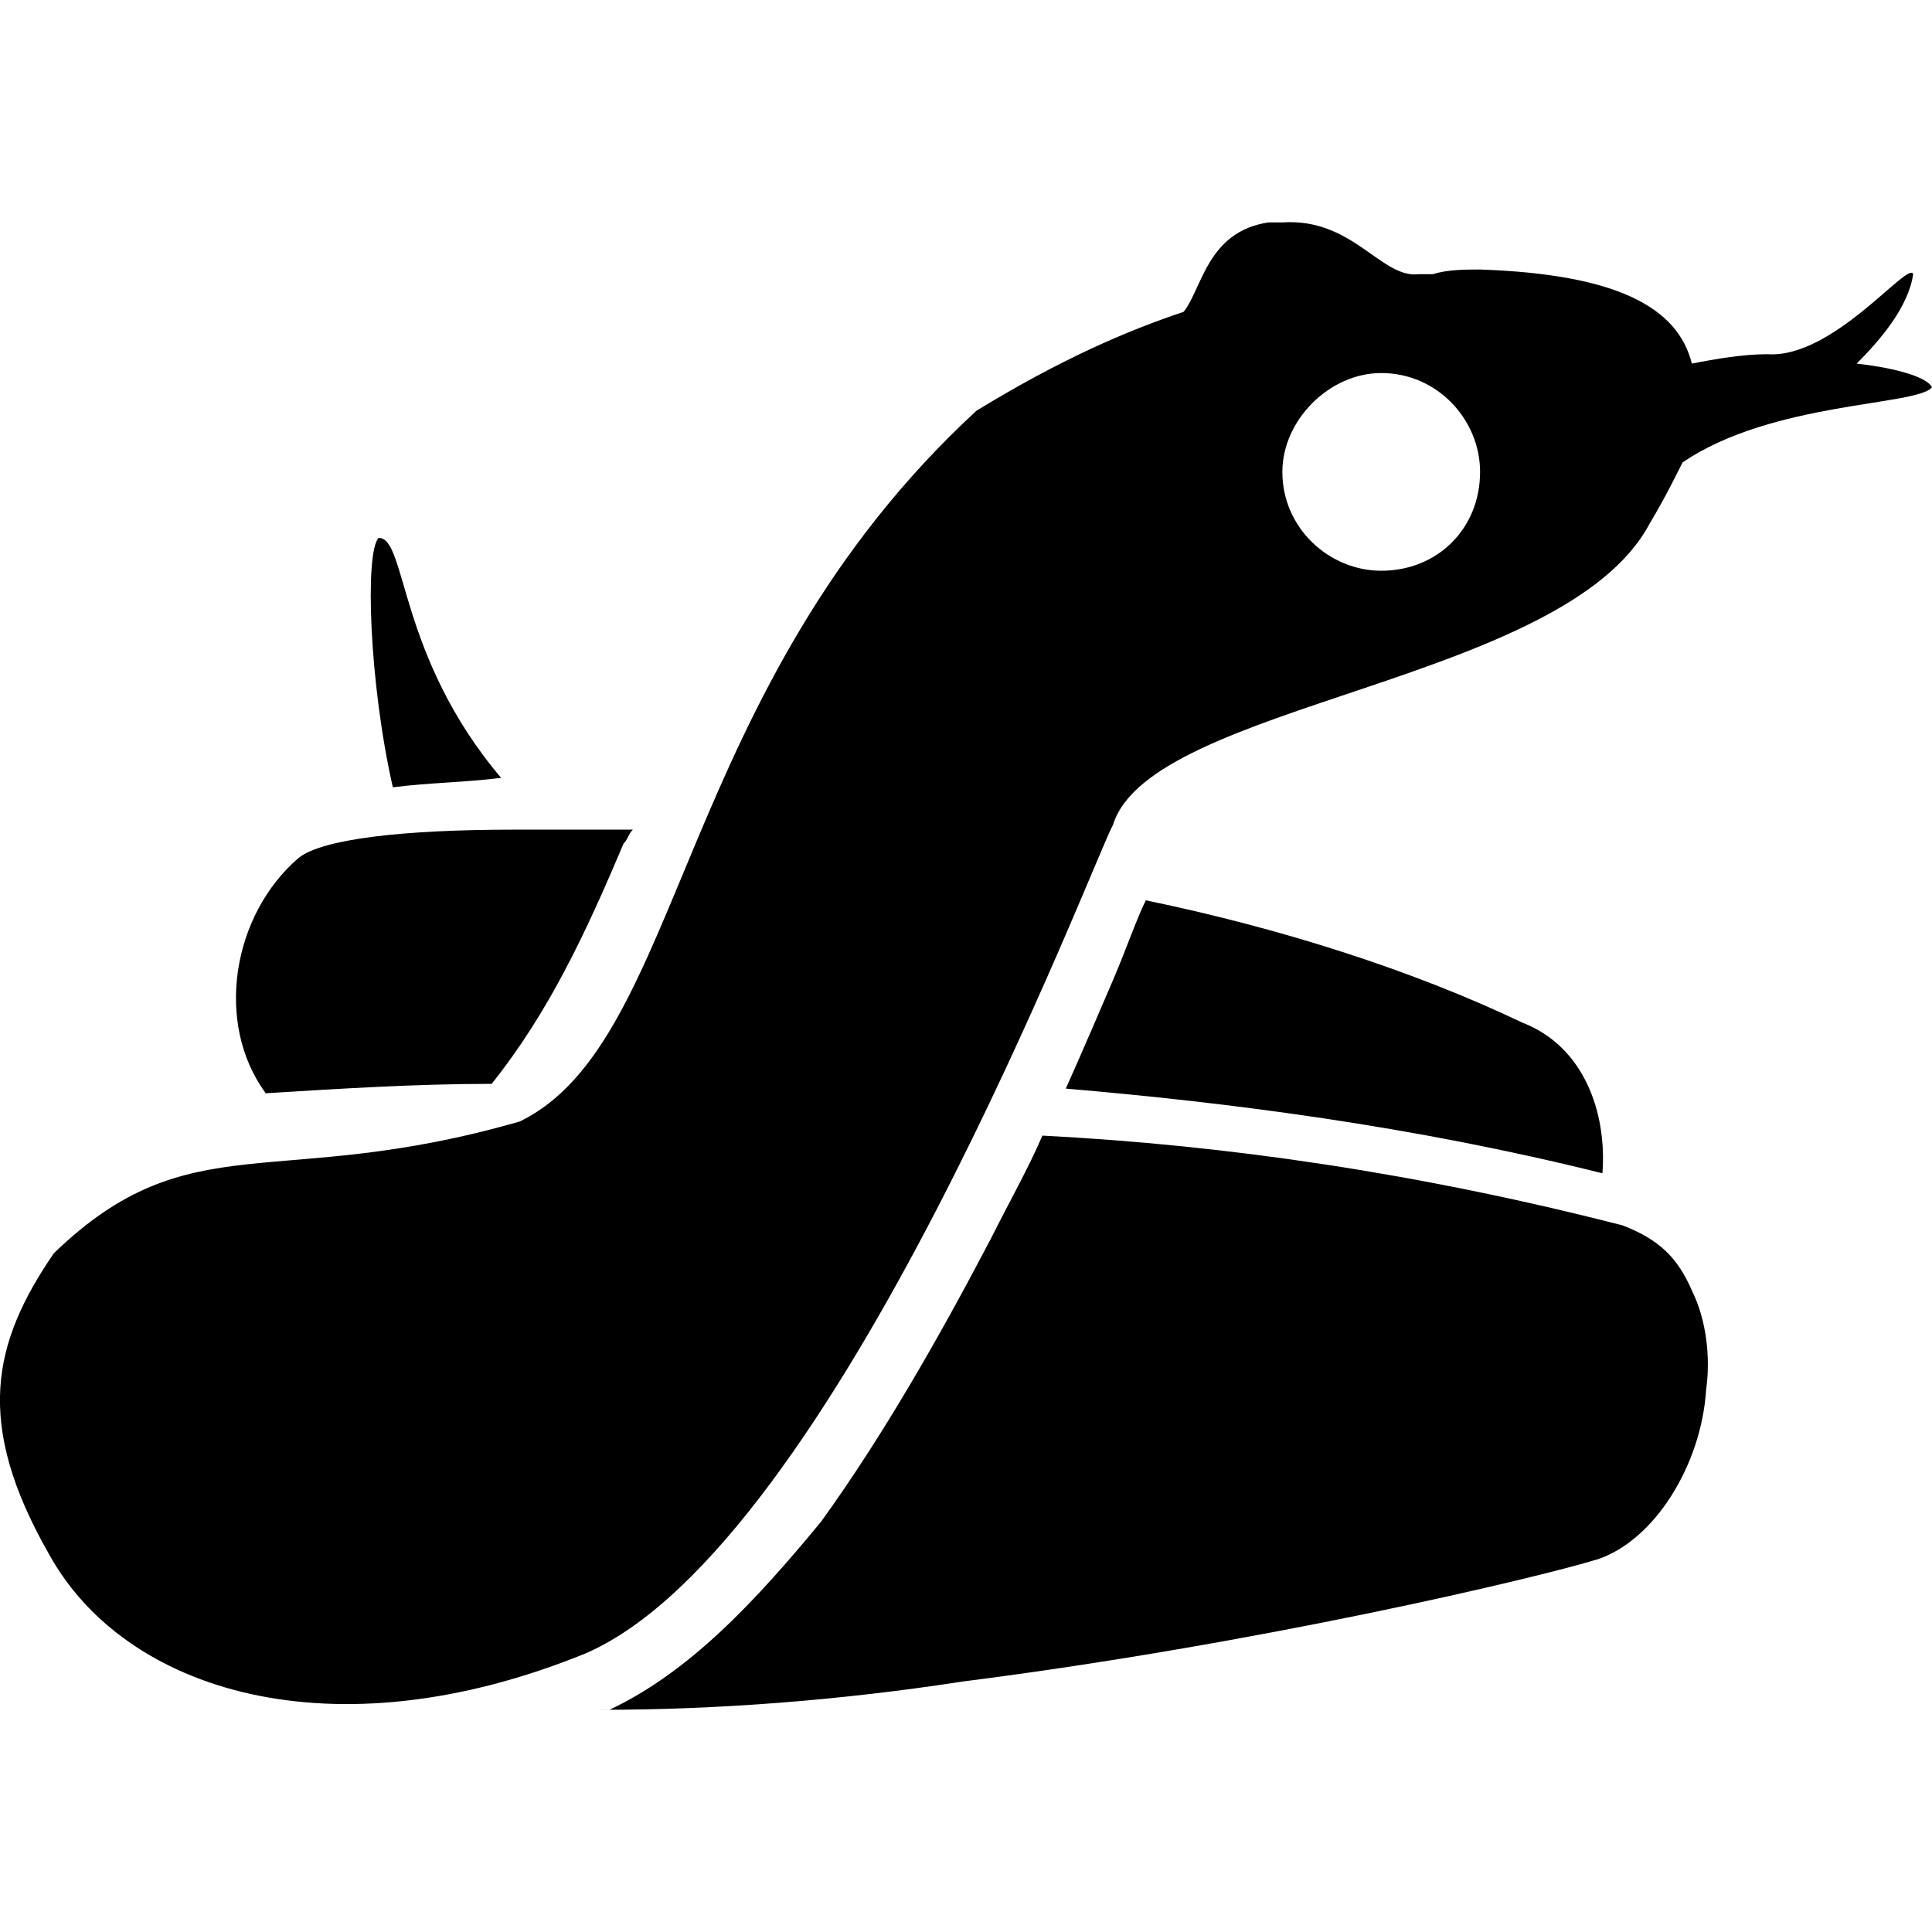 <?xml version="1.0" encoding="UTF-8" standalone="no"?>
<svg width="24" height="24" viewBox="0 0 24 24" version="1.1">
  <path d="m 23.064,4.517 c 0.292,-0.292 0.643,-0.702 0.702,-1.111 -0.058,-0.175 -0.994,1.052 -1.813,0.994 -0.292,0 -0.643,0.058 -0.936,0.117 -0.175,-0.702 -0.936,-1.111 -2.631,-1.169 -0.175,0 -0.409,0 -0.585,0.058 -0.058,0 -0.058,0 -0.117,0 0,0 -0.058,0 -0.058,0 -0.468,0.058 -0.819,-0.702 -1.696,-0.643 -0.058,0 -0.117,0 -0.175,0 -0.76,0.117 -0.819,0.819 -1.052,1.111 -0.702,0.234 -1.52,0.585 -2.573,1.228 -3.742,3.45 -3.625,7.835 -5.672,8.829 -3.041,0.877 -4.093,0 -5.789,1.637 -0.76,1.111 -0.994,2.105 -0.058,3.742 C 1.547,21.006 4.12,21.825 7.277,20.538 10.376,19.194 13.592,10.657 13.826,10.247 14.294,8.727 19.439,8.493 20.492,6.505 20.667,6.213 20.784,5.979 20.901,5.745 22.012,4.985 23.825,5.043 24,4.81 23.942,4.693 23.591,4.576 23.064,4.517 Z m -5.906,2.573 c -0.643,0 -1.228,-0.526 -1.228,-1.228 0,-0.643 0.585,-1.228 1.228,-1.228 0.702,0 1.228,0.585 1.228,1.228 0,0.702 -0.526,1.228 -1.228,1.228 z m 2.982,8.128 C 17.627,14.574 15.229,14.224 12.949,14.107 c -0.175,0.409 -0.409,0.819 -0.643,1.286 -0.643,1.228 -1.345,2.456 -2.105,3.508 -0.819,0.994 -1.637,1.871 -2.631,2.339 -0.058,0 -0.058,0 -0.117,0 1.462,0 2.982,-0.117 4.502,-0.351 3.684,-0.468 7.134,-1.286 7.894,-1.52 0.702,-0.234 1.286,-1.169 1.345,-2.105 0.058,-0.409 0,-0.877 -0.175,-1.228 -0.175,-0.409 -0.409,-0.643 -0.877,-0.819 z m -1.228,-2.514 c -1.345,-0.643 -2.982,-1.169 -4.678,-1.52 -0.117,0.234 -0.234,0.585 -0.409,0.994 -0.175,0.409 -0.351,0.819 -0.585,1.345 2.047,0.175 4.327,0.468 6.666,1.052 0.058,-0.76 -0.234,-1.579 -0.994,-1.871 z M 6.108,13.463 c 0.702,-0.877 1.169,-1.871 1.637,-2.982 0.058,-0.058 0.058,-0.117 0.117,-0.175 -0.409,0 -0.819,0 -1.228,0 -0.058,0 -0.175,0 -0.234,0 -1.403,0 -2.397,0.117 -2.69,0.351 -0.819,0.702 -1.052,2.047 -0.409,2.924 0.936,-0.058 1.871,-0.117 2.807,-0.117 z M 6.225,9.663 C 4.938,8.142 5.055,6.681 4.704,6.681 4.529,6.856 4.587,8.493 4.88,9.78 5.348,9.721 5.757,9.721 6.225,9.663 Z"/>
</svg>
